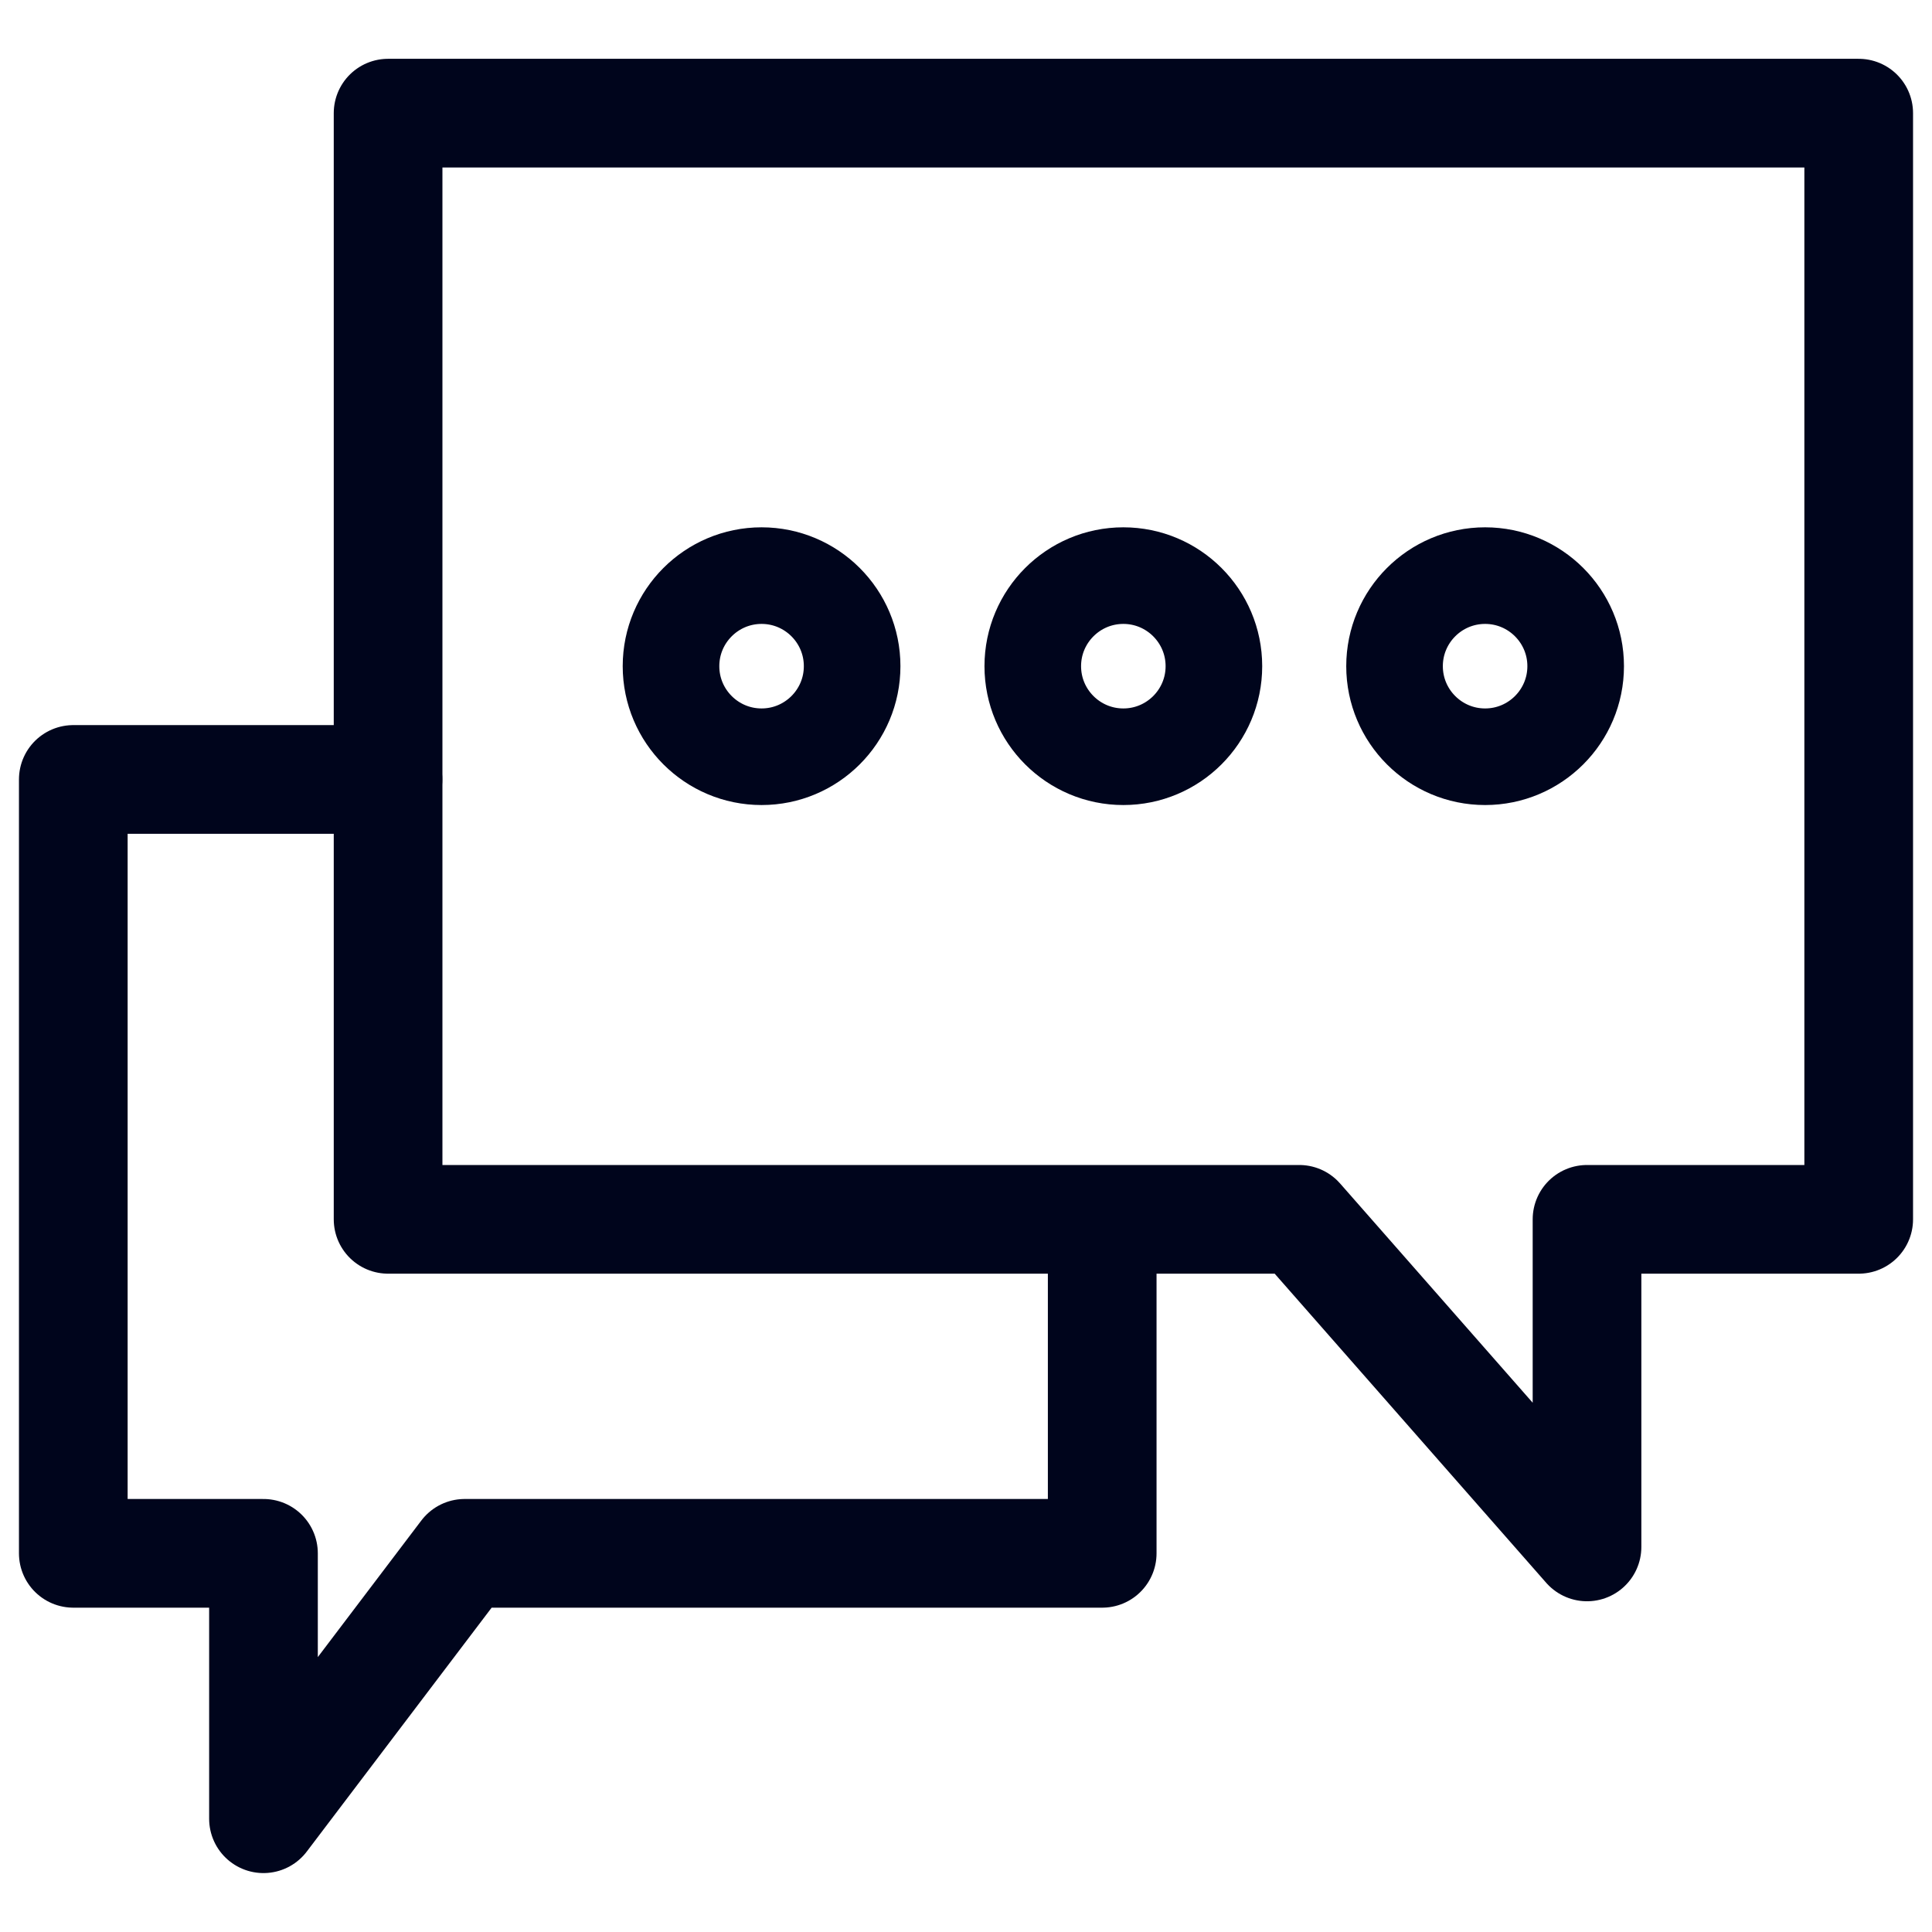 <?xml version="1.0" encoding="UTF-8"?>
<svg width="16px" height="16px" viewBox="0 0 16 16" version="1.1" xmlns="http://www.w3.org/2000/svg" xmlns:xlink="http://www.w3.org/1999/xlink">
    <!-- Generator: Sketch 61 (89581) - https://sketch.com -->
    <title>Icons/Profile_Support</title>
    <desc>Created with Sketch.</desc>
    <g id="Icons/Profile_Support" stroke="none" stroke-width="1" fill="none" fill-rule="evenodd" stroke-linecap="round" stroke-linejoin="round">
        <g id="Support" transform="translate(0, 0.5)" stroke="#00051C">
            <path d="M7.057,5.017 C7.057,5.431 6.721,5.767 6.307,5.767 C5.893,5.767 5.557,5.431 5.557,5.017 C5.557,4.603 5.893,4.267 6.307,4.267 C6.721,4.267 7.057,4.603 7.057,5.017 Z" id="Stroke-2" stroke-width="0.8"></path>
            <path d="M13.049,5.017 C13.049,5.431 12.713,5.767 12.299,5.767 C11.885,5.767 11.549,5.431 11.549,5.017 C11.549,4.603 11.885,4.267 12.299,4.267 C12.713,4.267 13.049,4.603 13.049,5.017 Z" id="Stroke-4" stroke-width="0.8"></path>
            <path d="M10.053,5.017 C10.053,5.431 9.717,5.767 9.303,5.767 C8.889,5.767 8.553,5.431 8.553,5.017 C8.553,4.603 8.889,4.267 9.303,4.267 C9.717,4.267 10.053,4.603 10.053,5.017 Z" id="Stroke-6" stroke-width="0.8"></path>
            <polygon id="Stroke-8" stroke-width="0.9" points="15.393 0.437 3.214 0.437 3.214 9.598 10.76 9.598 13.143 12.311 13.143 9.598 15.393 9.598"></polygon>
            <polyline id="Stroke-10" stroke-width="0.9" points="9.128 9.628 9.128 12.364 3.848 12.364 2.182 14.562 2.182 12.364 0.607 12.364 0.607 5.955 3.213 5.955"></polyline>
        </g>
    </g>
</svg>